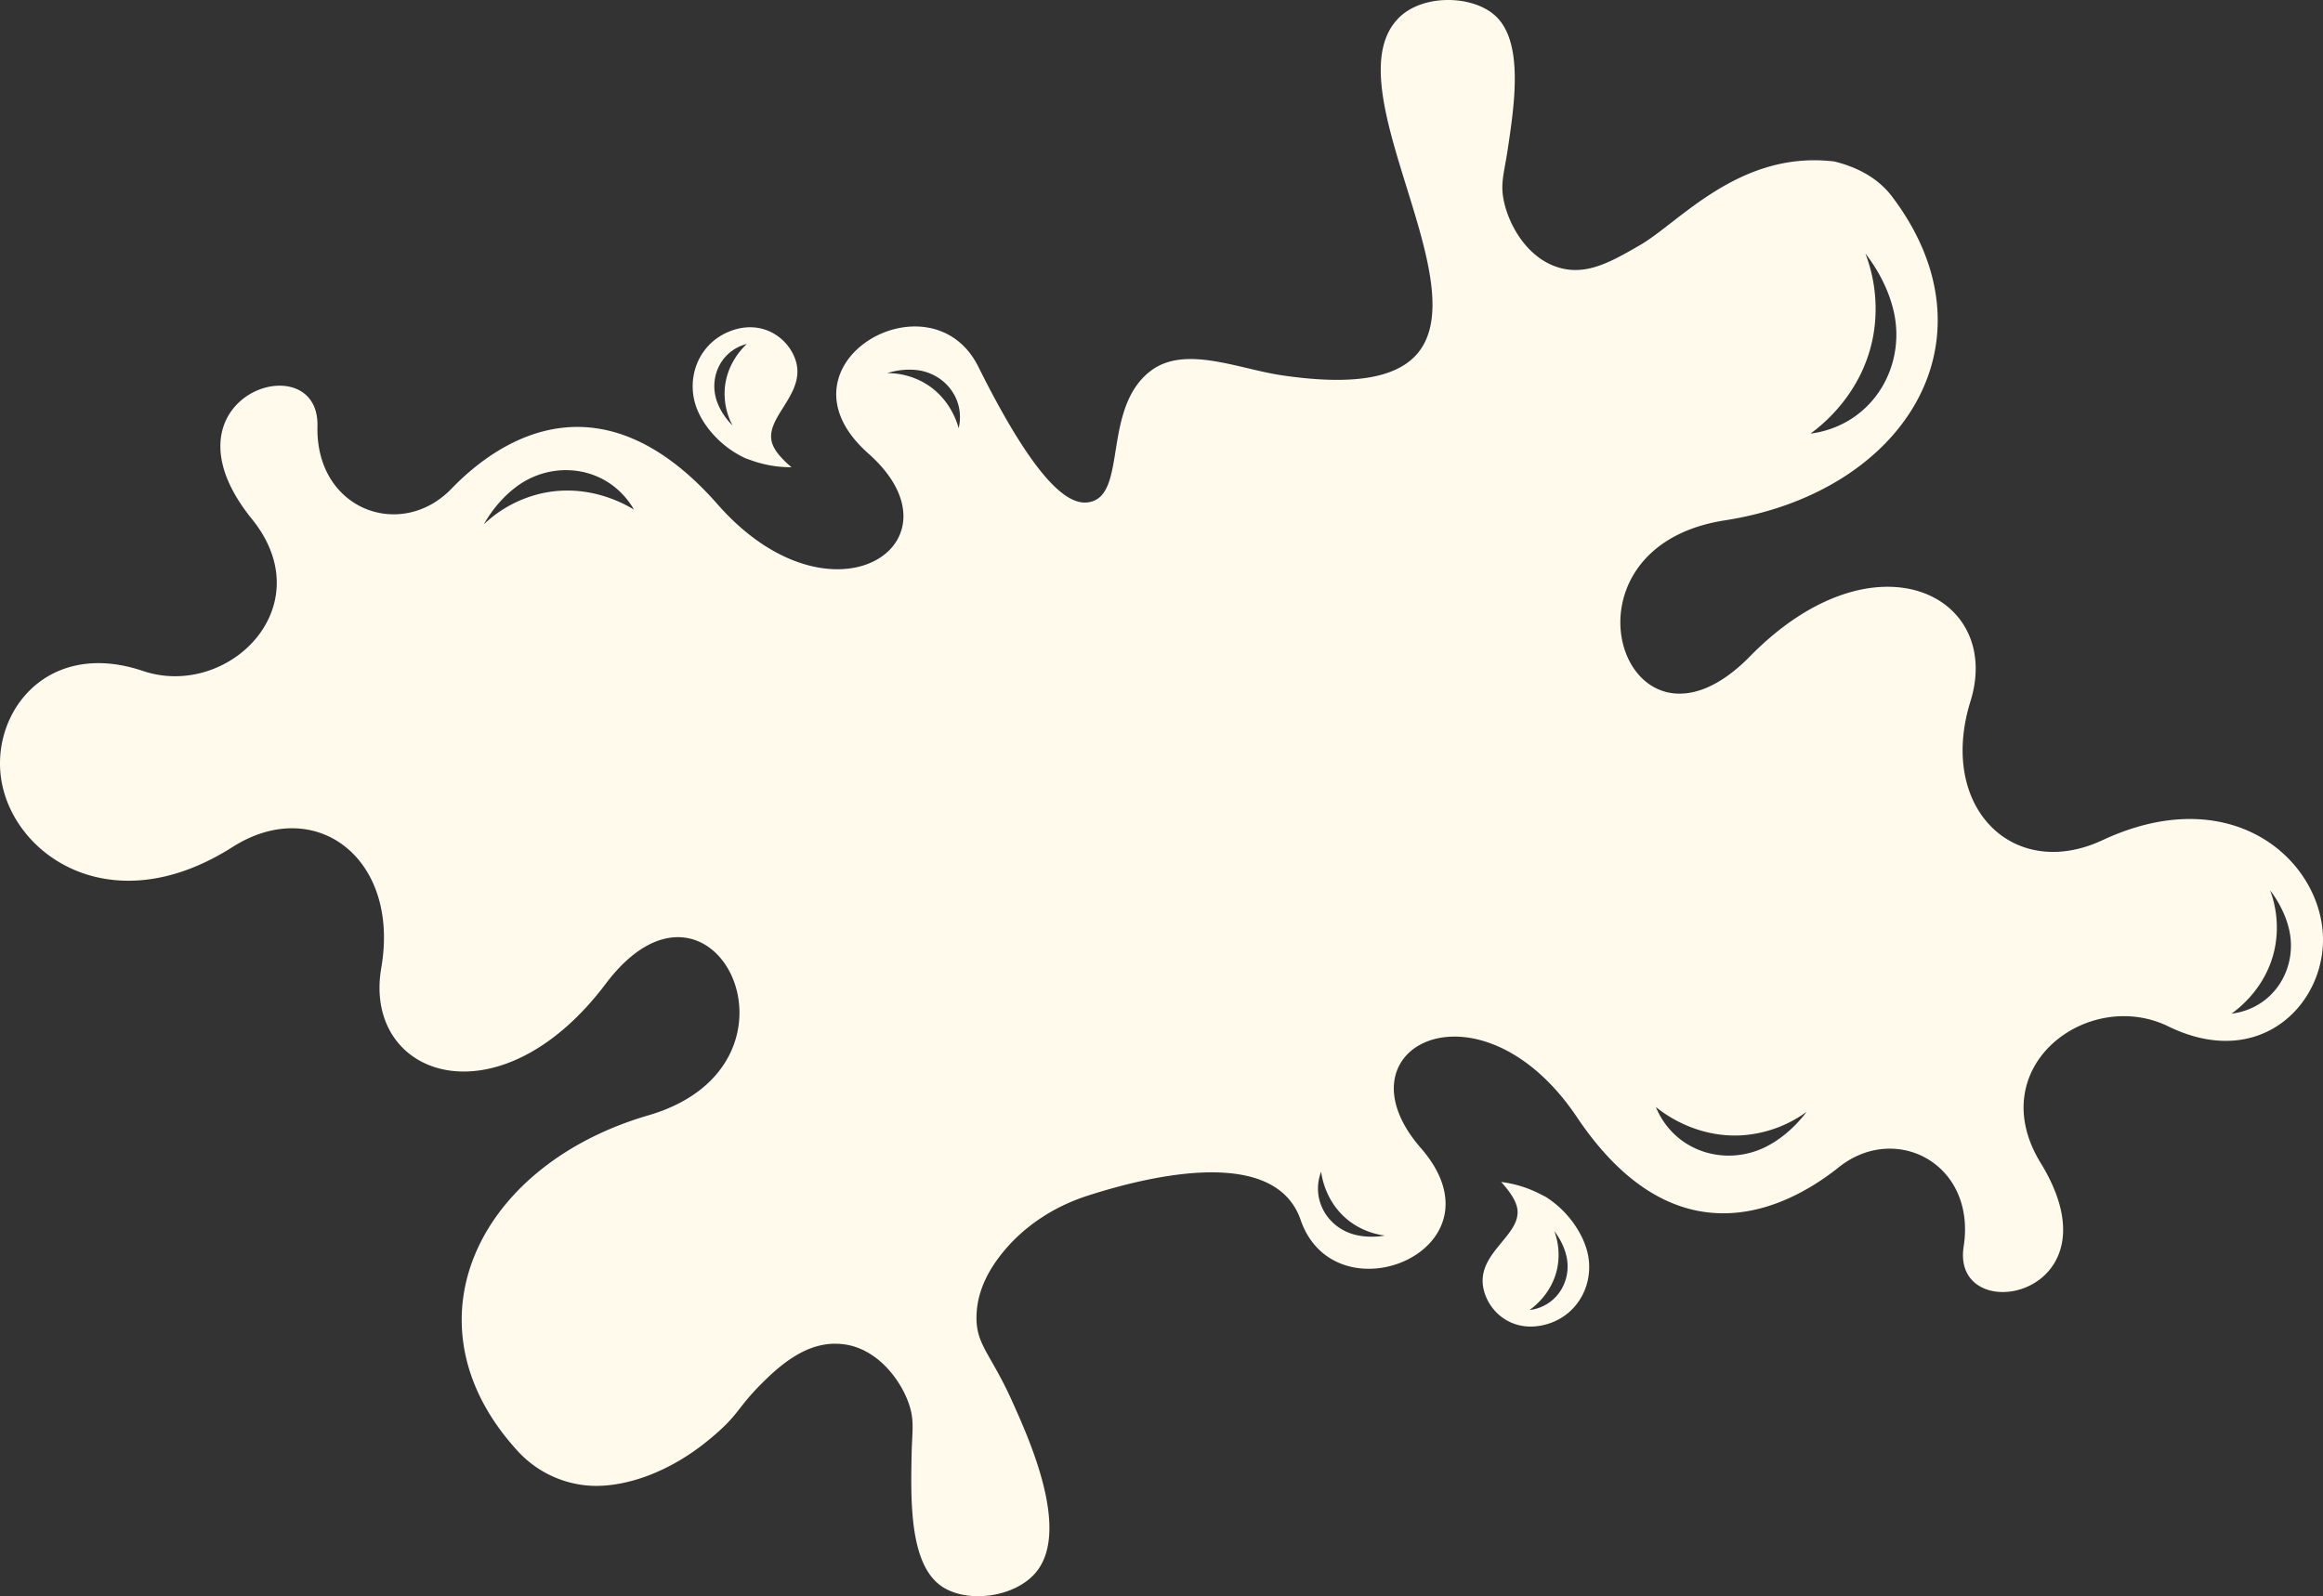 <svg id="Group_278" data-name="Group 278" xmlns="http://www.w3.org/2000/svg" xmlns:xlink="http://www.w3.org/1999/xlink" width="1637.199" height="1125.217" viewBox="0 0 1637.199 1125.217">
  <rect x="0" y="0" width="1637.199" height="1125.217" fill="#333333" stroke="none"/>
  <defs>
    <clipPath id="clip-path">
      <rect id="Rectangle_82" data-name="Rectangle 82" width="1637.199" height="1125.217" fill="#fffaec"/>
    </clipPath>
  </defs>
  <g id="Group_273" data-name="Group 273" transform="translate(0 0)" clip-path="url(#clip-path)">
    <path id="Path_136" data-name="Path 136" d="M1184.388,222.388c21.645-8.58,39.755,3.264,45.807,18.539,10.1,25.459-23.062,42.236-15.462,61.418,2.145,5.418,7.321,10.771,13.233,15.844a82.565,82.565,0,0,1-28.163-4.812l-4.308-1.529a70.679,70.679,0,0,1-28.816-24.638,56.037,56.037,0,0,1-5.26-9.95c-8.384-21.141.541-45.975,22.969-54.872m-9.111,49.025a42.1,42.1,0,0,0,3.5,7.526,48.841,48.841,0,0,0,7.619,9.8,47.9,47.9,0,0,1-5.5-25.45c1.24-18.11,12.72-29.366,15.583-32.015-.746.177-1.5.4-2.276.662-16.814,5.7-24.293,23.622-18.921,39.475" transform="translate(-670.128 11.196)" fill="#fffaec"/>
    <path id="Path_137" data-name="Path 137" d="M100.771,472.992c59.74,20.1,126.8-45.238,76.768-107.114-31.875-39.41-24.788-68.776-7.777-83.473.261-.224.522-.448.783-.662,20.4-16.8,53.967-13.1,53.193,18.661-1.445,59.124,58.956,80.89,94.45,44.11s106.7-80.984,187.575,11.032,177.149,26.932,106.284-35.792,43.849-128.712,77.477-61.195v.009c45.63,91.605,67.7,98.609,79.93,94.991,24.526-7.274,7.88-65.9,41.135-91.82,24.163-18.819,61.9-1.716,92.986,2.854,220.233,32.341,18.4-190.876,82.923-252.64C1003.4-4.237,1038.45-3.6,1054.341,11.57c19.5,18.623,13.019,61.959,8.309,93.47-2.593,17.383-5.437,24.172-2.723,36.873,3.833,17.858,17.262,40.9,39.634,46.973,19.3,5.25,36.3-4.56,56.336-16.124,27.762-16.012,70.045-67,136.909-58.919a1.191,1.191,0,0,1,.271.065c14.762,3.637,28.611,10.6,38.356,22.1.653.765,1.278,1.557,1.893,2.359,76.535,100.875,9.167,208.753-117.782,228.468-126.073,19.574-69.83,185.234,17.784,95.876s178.669-43.261,155.42,31.642,30.271,127.22,93.023,97.928c88.369-41.247,150.151,10.482,155.113,63.4,4.635,49.444-42.357,100.26-108.671,67.872-56.625-27.65-131.584,28.452-89.983,96.277,24.3,39.624,17.215,66.631,1.39,80.377l-1.017.858c-.047.037-.093.075-.13.1-22.195,17.943-59.721,11.032-54.527-22.391,9.083-58.443-47.99-87.847-87.95-55.963s-116.272,66.5-184.563-35.223S939.254,737.96,1001.4,809.329s-60.141,121.951-84.742,50.647c-17.914-51.906-104.475-31.819-150.264-17.038-23.426,7.563-44.642,21.262-60.076,40.454-9.95,12.384-17.672,27.1-18.1,44.185-.513,20.3,9.717,26.149,24.881,59.693,12.459,27.594,41.5,91.876,16.935,121.233-15.023,17.952-49.51,22.139-67.228,9.158-21.747-15.947-20.936-59.759-20.339-91.606.326-17.569,2.266-24.675-2.07-36.92-6.1-17.206-22.4-38.319-45.378-41.452-19.826-2.7-37.023,7.339-53.771,23.277-23.473,22.353-18.334,25.188-43.047,45.155-29.991,24.228-62.118,33.292-85.078,31a75.566,75.566,0,0,1-47.793-23.715q-3.078-3.329-5.9-6.7l-.448-.532c-73.449-88.146-19.976-195.5,98-229.932,122.473-35.726,45.257-192.732-30.047-92.771s-171.572,66.025-158.209-11.256-46.479-122.231-104.913-85.068c-82.289,52.344-150.235,9.036-162-42.777-11-48.437,29.021-104.9,98.963-81.375M1281.289,304.786c39.531-8.2,61.409-46.572,53.678-83.846a95.344,95.344,0,0,0-5.8-17.952,111.474,111.474,0,0,0-14.473-24.237,108.71,108.71,0,0,1,5.334,58.966c-7.824,40.52-36.864,62.743-44.045,67.928,1.716-.2,3.5-.485,5.306-.858m295.062,409.207c27.184-5.428,42.394-31.661,37.274-57.3a65.356,65.356,0,0,0-3.9-12.357,76.729,76.729,0,0,0-9.811-16.711,74.631,74.631,0,0,1,3.376,40.51c-5.577,27.79-25.627,42.9-30.588,46.423,1.184-.121,2.415-.317,3.646-.569M1168.785,784.3c14.6,28.853,48.847,37.759,76.06,23.985a75.39,75.39,0,0,0,12.664-8.235,89.189,89.189,0,0,0,15.723-16.255,87.033,87.033,0,0,1-44.483,16.45c-32.975,2.415-56.233-15.406-61.735-19.873.513,1.3,1.11,2.611,1.772,3.926M953.606,870.038a44.914,44.914,0,0,0,8.906,1.595,52.935,52.935,0,0,0,13.513-.643,52.139,52.139,0,0,1-26.14-11.051c-15.378-12.459-18.213-29.758-18.791-33.964-.3.774-.588,1.585-.83,2.434-5.455,18.576,5.829,36.482,23.342,41.629M652.622,270.617c16.851,10.351,21.906,27.137,23.015,31.241.205-.8.373-1.651.513-2.527,3-19.117-10.51-35.419-28.536-38.254a46.368,46.368,0,0,0-9.027-.438,53.428,53.428,0,0,0-13.317,2.4,52.1,52.1,0,0,1,27.352,7.582M383,347.525c32.378-6.668,57.744,8,63.787,11.713-.672-1.212-1.436-2.443-2.266-3.656C426.3,328.855,391.2,324.463,366,341.631a76.471,76.471,0,0,0-11.5,9.81A89.2,89.2,0,0,0,341.017,369.6,87.017,87.017,0,0,1,383,347.525" transform="translate(0 -0.001)" fill="#fffaec" fill-rule="evenodd"/>
    <path id="Path_138" data-name="Path 138" d="M578.706,910.9c-1.436-5.651-5.866-11.629-11.069-17.43a82.643,82.643,0,0,1,27.305,8.421l4.075,2.08A70.655,70.655,0,0,1,624.4,932.122a55.887,55.887,0,0,1,3.926,10.557c5.577,22.046-6.491,45.518-29.879,51.431-22.568,5.707-39-8.384-43.028-24.3-6.715-26.559,28.34-38.906,23.286-58.91m11.247,72.479c17.411-3.479,27.156-20.292,23.874-36.706a41.877,41.877,0,0,0-2.49-7.908,49.3,49.3,0,0,0-6.285-10.706A47.777,47.777,0,0,1,607.205,954c-3.572,17.8-16.413,27.473-19.584,29.739.755-.084,1.539-.205,2.331-.364" transform="translate(490.36 -60.256)" fill="#fffaec"/>
  </g>
</svg>

